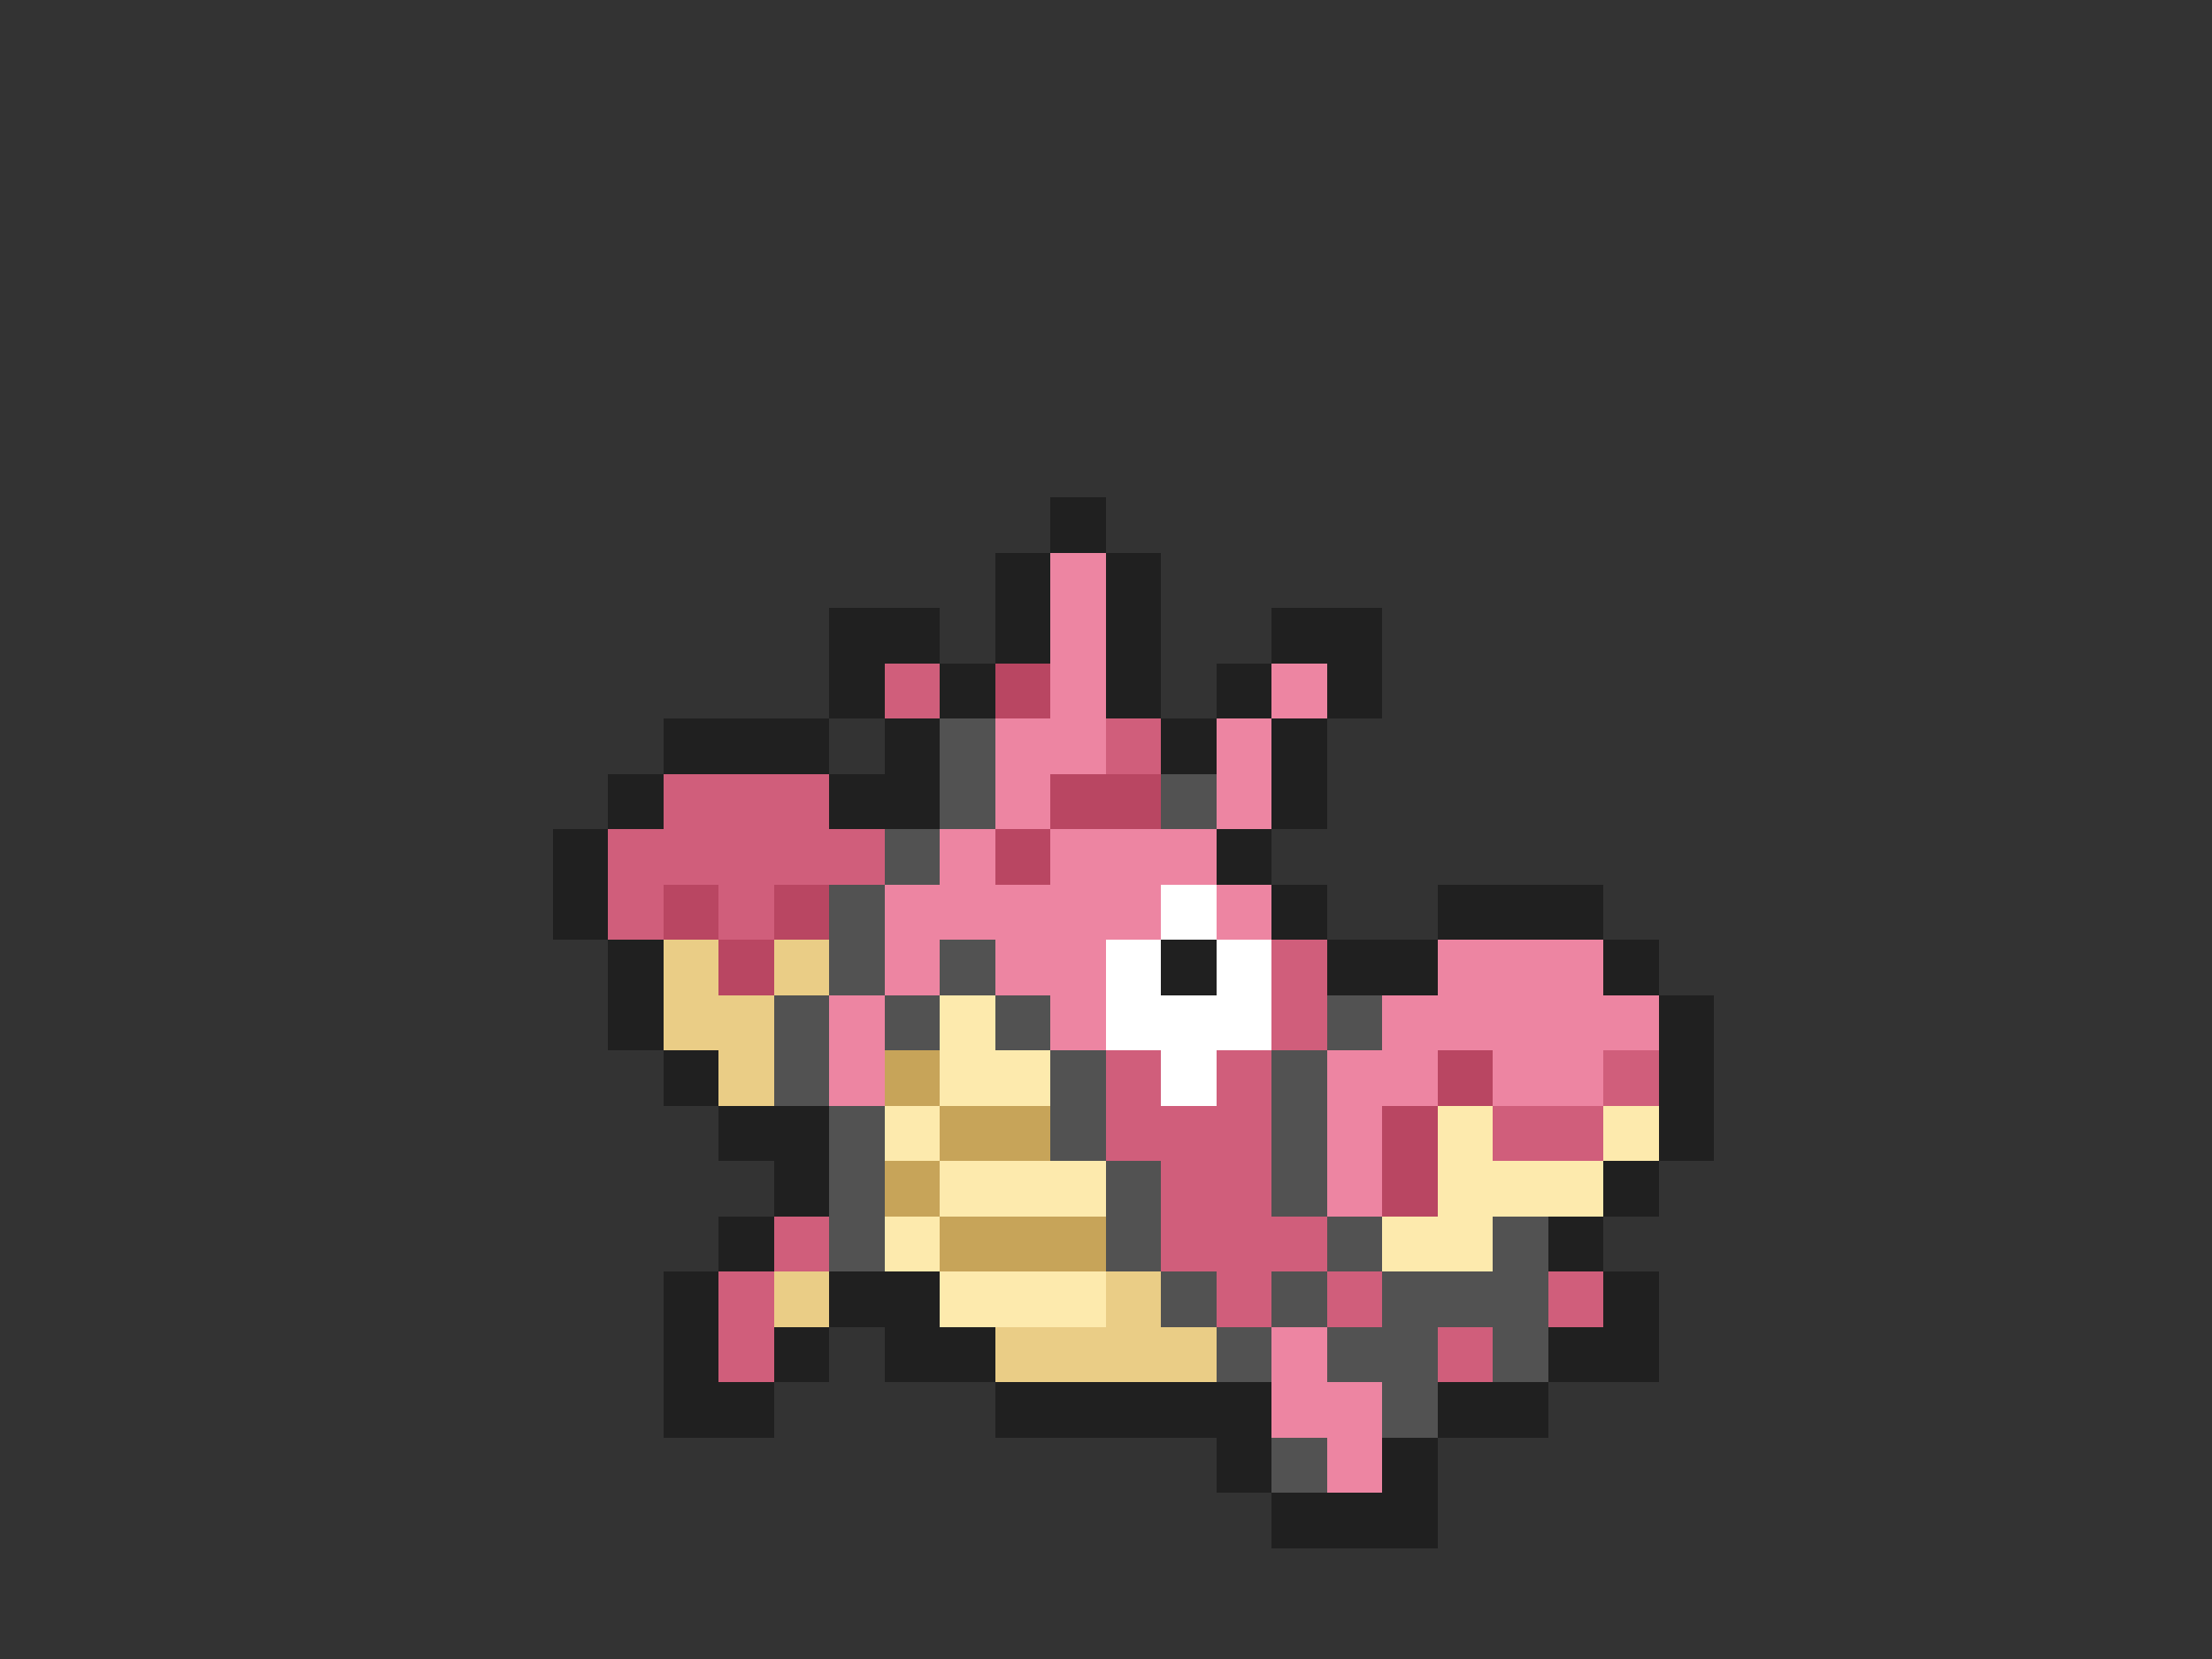 <svg xmlns="http://www.w3.org/2000/svg" viewBox="0 -0.5 40 30" shape-rendering="crispEdges">
<rect x="0" y="-0.5" width="40" height="30" fill="#333333" stroke="none"/>
<path stroke="#202020" d="M19 9h1M18 10h1M20 10h1M15 11h2M18 11h1M20 11h1M23 11h2M15 12h1M17 12h1M20 12h1M22 12h1M24 12h1M12 13h3M16 13h1M21 13h1M23 13h1M11 14h1M15 14h2M23 14h1M10 15h1M22 15h1M10 16h1M23 16h1M26 16h3M11 17h1M21 17h1M24 17h2M29 17h1M11 18h1M30 18h1M12 19h1M30 19h1M13 20h2M30 20h1M14 21h1M29 21h1M13 22h1M28 22h1M12 23h1M15 23h2M29 23h1M12 24h1M14 24h1M16 24h2M28 24h2M12 25h2M18 25h5M26 25h2M22 26h1M25 26h1M23 27h3" />
<path stroke="#ed85a2" d="M19 10h1M19 11h1M19 12h1M23 12h1M18 13h2M22 13h1M18 14h1M22 14h1M17 15h1M19 15h3M16 16h5M22 16h1M16 17h1M18 17h2M26 17h3M15 18h1M19 18h1M25 18h5M15 19h1M24 19h2M27 19h2M24 20h1M24 21h1M23 24h1M23 25h2M24 26h1" />
<path stroke="#d05e7b" d="M16 12h1M20 13h1M12 14h3M11 15h5M11 16h1M13 16h1M23 17h1M23 18h1M20 19h1M22 19h1M29 19h1M20 20h3M27 20h2M21 21h2M14 22h1M21 22h3M13 23h1M22 23h1M24 23h1M28 23h1M13 24h1M26 24h1" />
<path stroke="#b94662" d="M18 12h1M19 14h2M18 15h1M12 16h1M14 16h1M13 17h1M26 19h1M25 20h1M25 21h1" />
<path stroke="#525252" d="M17 13h1M17 14h1M21 14h1M16 15h1M15 16h1M15 17h1M17 17h1M14 18h1M16 18h1M18 18h1M24 18h1M14 19h1M19 19h1M23 19h1M15 20h1M19 20h1M23 20h1M15 21h1M20 21h1M23 21h1M15 22h1M20 22h1M24 22h1M27 22h1M21 23h1M23 23h1M25 23h3M22 24h1M24 24h2M27 24h1M25 25h1M23 26h1" />
<path stroke="#ffffff" d="M21 16h1M20 17h1M22 17h1M20 18h3M21 19h1" />
<path stroke="#eacd86" d="M12 17h1M14 17h1M12 18h2M13 19h1M14 23h1M20 23h1M18 24h4" />
<path stroke="#fdeaad" d="M17 18h1M17 19h2M16 20h1M26 20h1M29 20h1M17 21h3M26 21h3M16 22h1M25 22h2M17 23h3" />
<path stroke="#c7a459" d="M16 19h1M17 20h2M16 21h1M17 22h3" />
</svg>